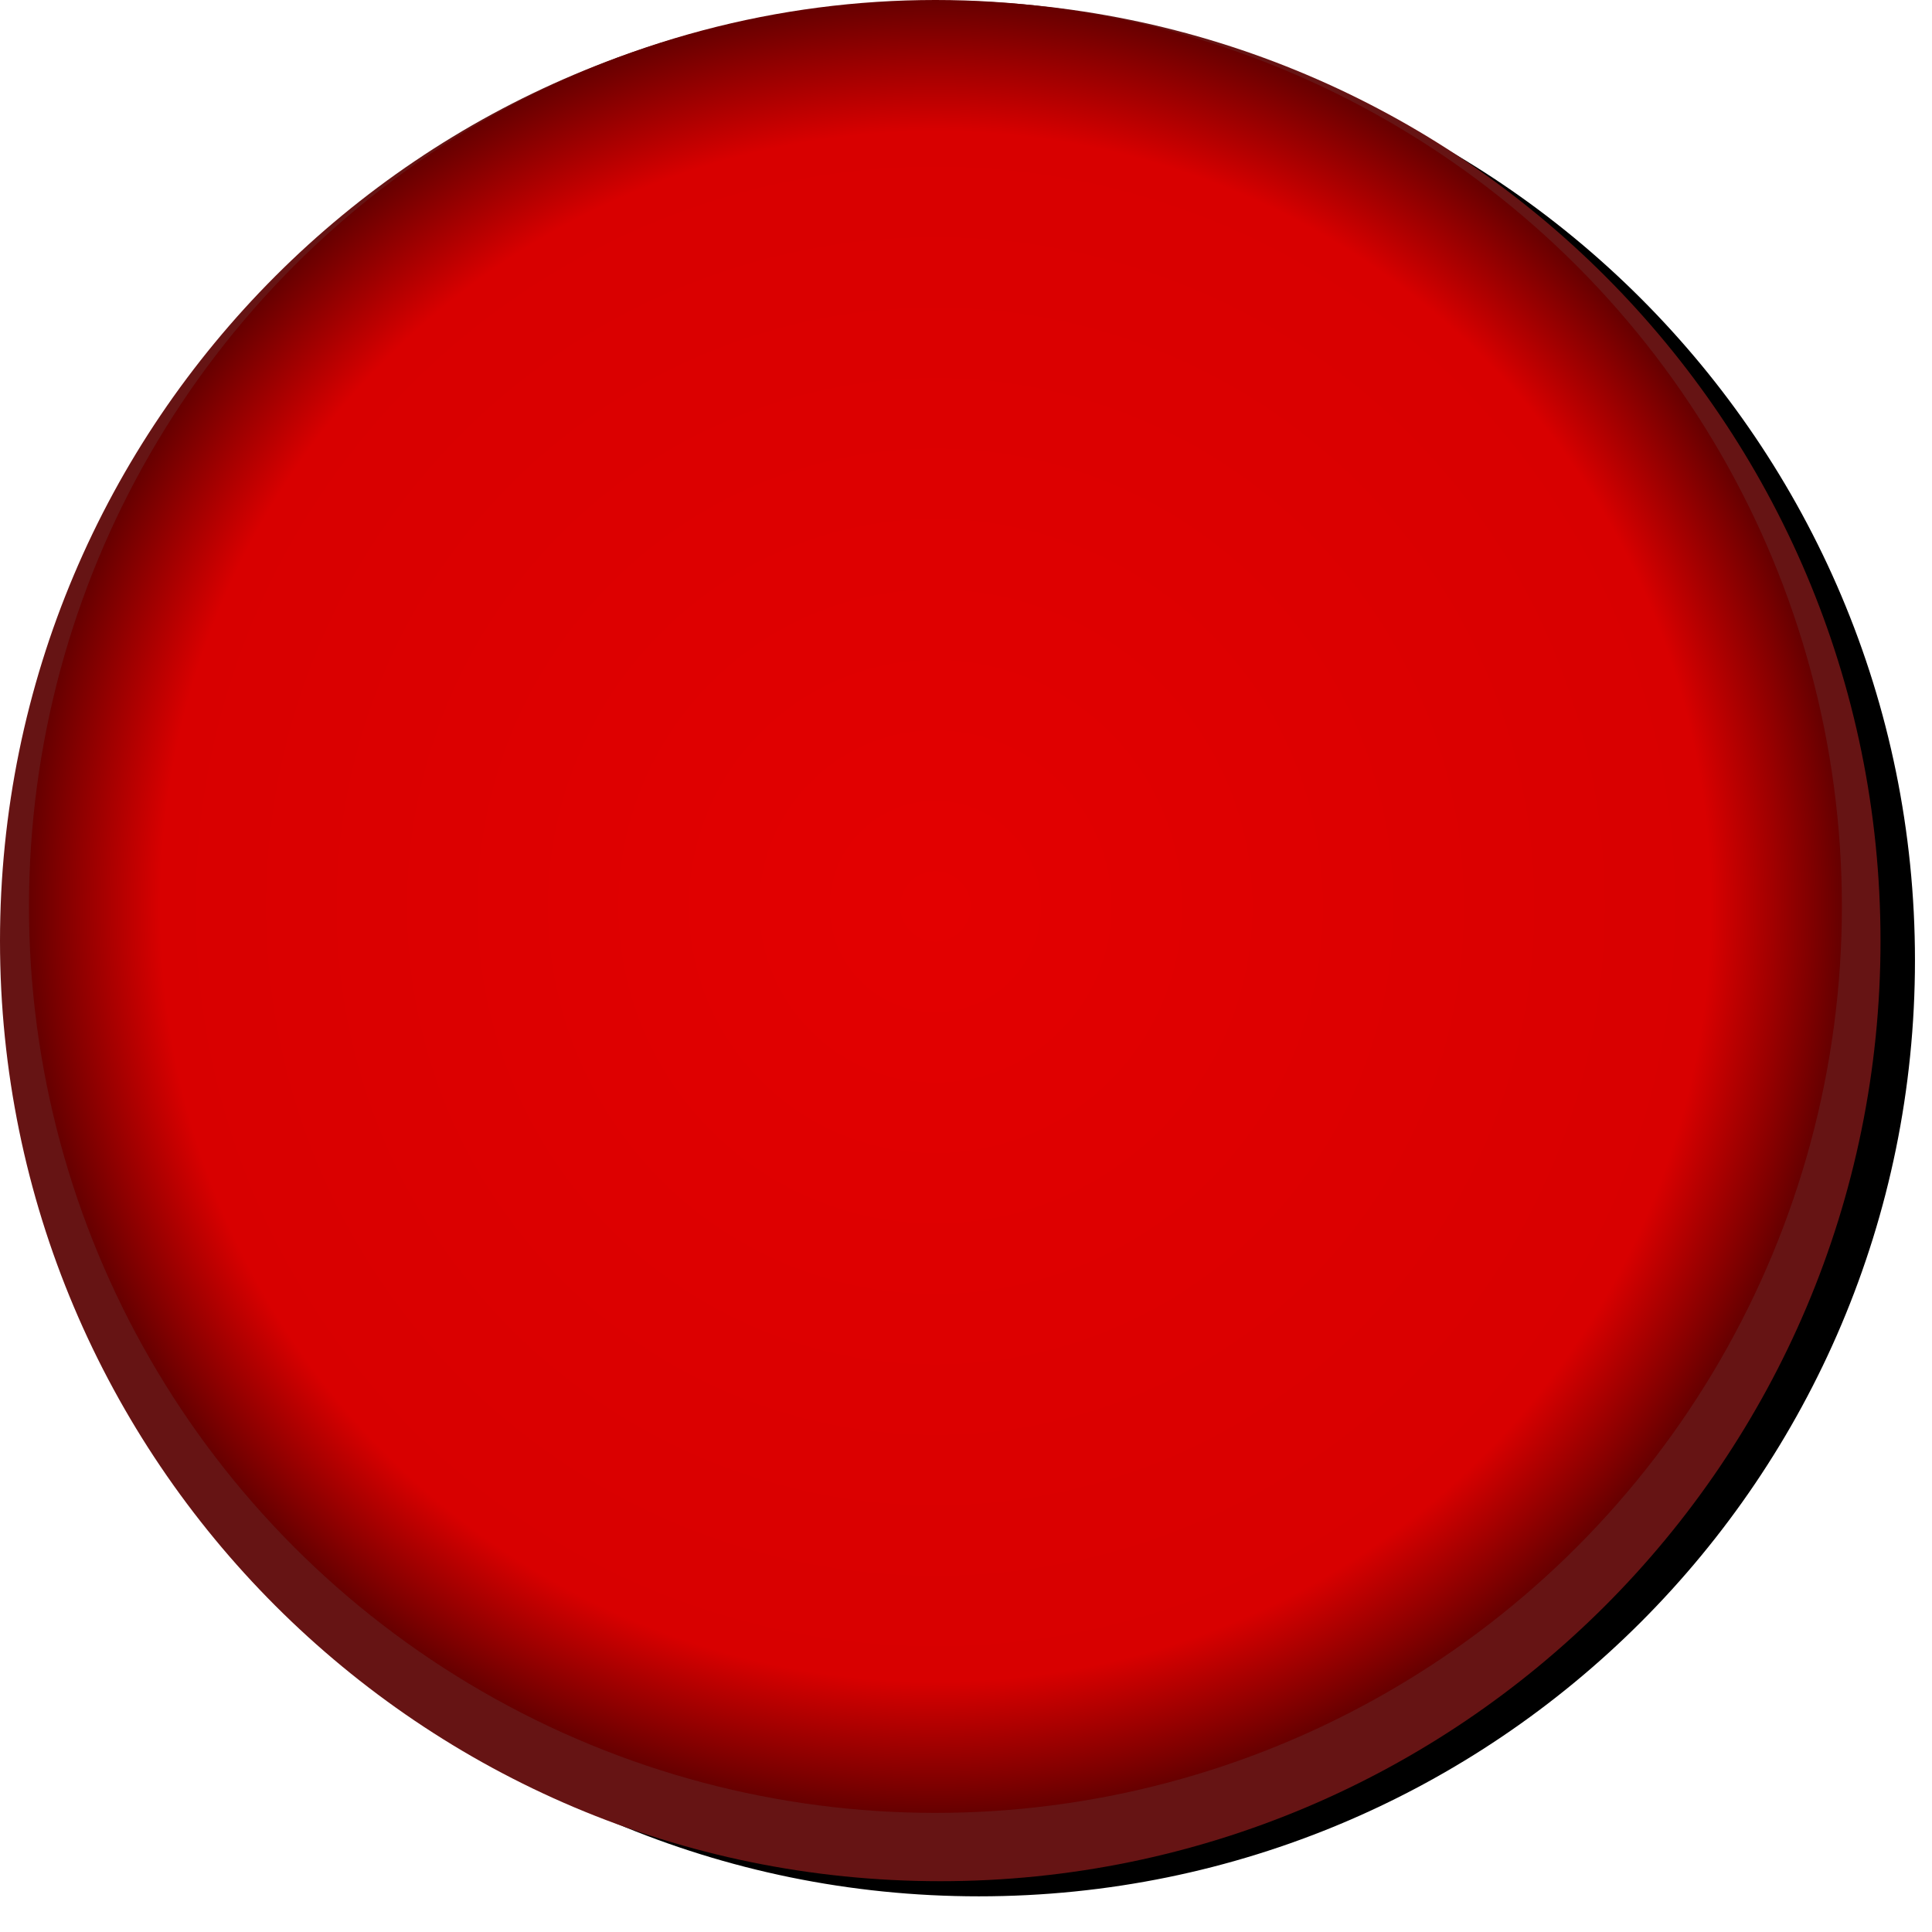<?xml version="1.0" encoding="utf-8"?>
<!-- Generator: Adobe Illustrator 15.0.0, SVG Export Plug-In  -->
<!DOCTYPE svg PUBLIC "-//W3C//DTD SVG 1.1//EN" "http://www.w3.org/Graphics/SVG/1.1/DTD/svg11.dtd">
<svg version="1.1"
	 xmlns="http://www.w3.org/2000/svg" xmlns:xlink="http://www.w3.org/1999/xlink" xmlns:a="http://ns.adobe.com/AdobeSVGViewerExtensions/3.0/"
	 x="0px" y="0px" width="200px" height="200px" viewBox="0 0 200 200" enable-background="new 0 0 200 200" xml:space="preserve">
<defs>
</defs>
<path stroke="#000000" stroke-width="1.133" stroke-miterlimit="10" d="M197.67,99.407c0,53.201-43.128,96.334-96.333,96.334
	C48.13,195.741,5,152.608,5,99.407C5,46.2,48.13,3.07,101.337,3.07C154.542,3.07,197.67,46.2,197.67,99.407z"/>
<path fill="#661414" d="M194.67,97.407c0,53.753-43.575,97.334-97.333,97.334C43.578,194.741,0,151.16,0,97.407
	C0,43.648,43.578,0.07,97.337,0.07C151.095,0.07,194.67,43.648,194.67,97.407z"/>
<radialGradient id="SVGID_1_" cx="96.835" cy="93.835" r="93.835" gradientUnits="userSpaceOnUse">
	<stop  offset="0" style="stop-color:#E30000"/>
	<stop  offset="0.855" style="stop-color:#D80000"/>
	<stop  offset="1" style="stop-color:#660000"/>
</radialGradient>
<circle fill="url(#SVGID_1_)" cx="96.835" cy="93.835" r="93.835"/>
</svg>
